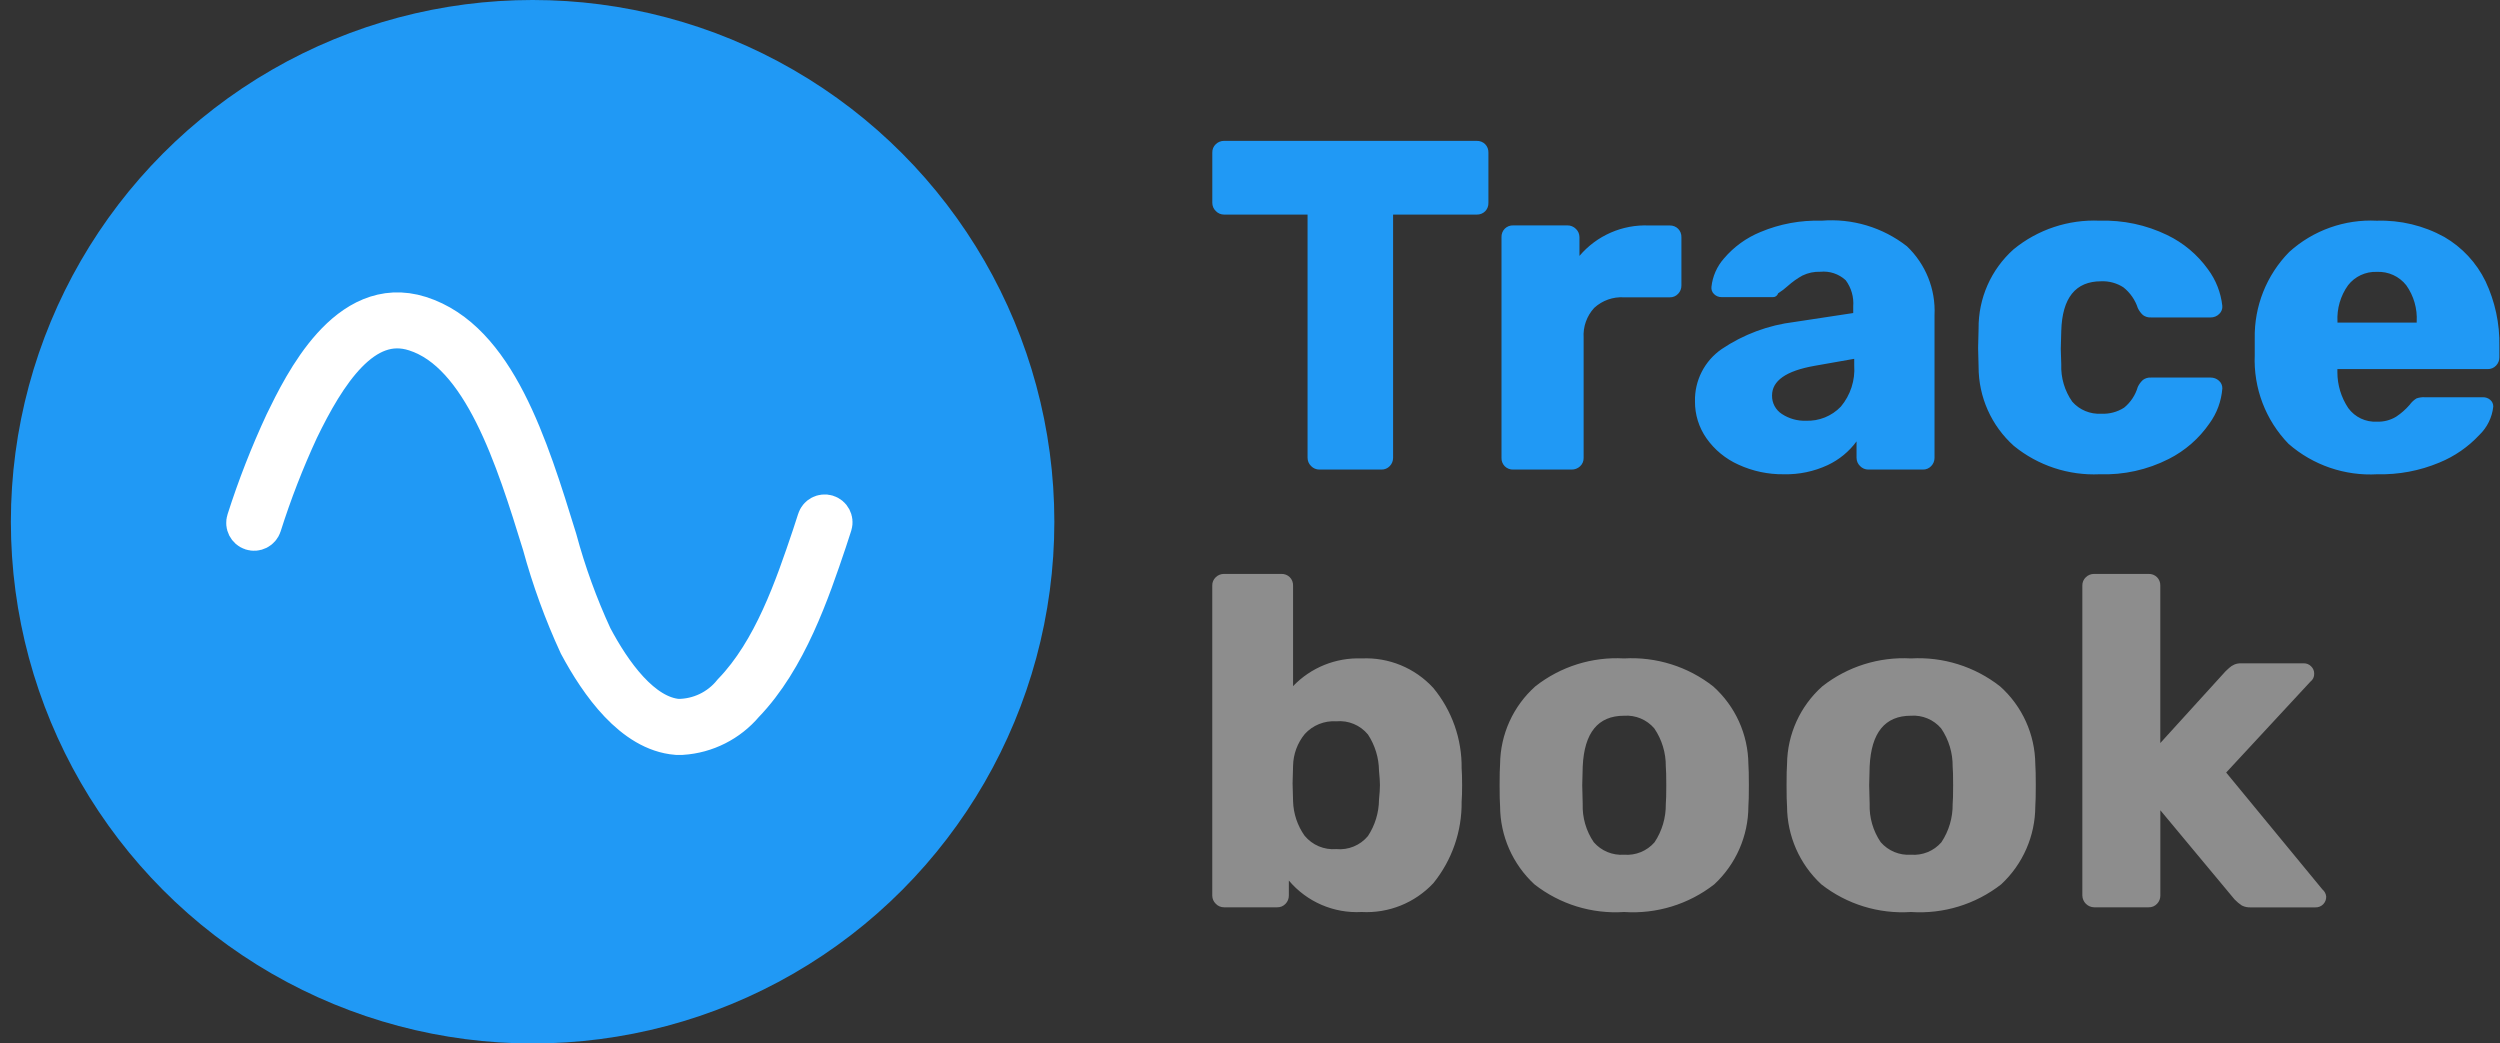<?xml version="1.0" encoding="UTF-8"?>
<svg width="115px" height="48px" viewBox="0 0 115 48" version="1.1" xmlns="http://www.w3.org/2000/svg" xmlns:xlink="http://www.w3.org/1999/xlink">
    <rect x="0" y="0" width="115" height="48" fill="#333333" stroke="none"/>
    <title>Trace_logo_2</title>
    <g id="Page-1" stroke="none" stroke-width="1" fill="none" fill-rule="evenodd">
        <g id="Trace_logo_2" transform="translate(0.5, 0)" fill-rule="nonzero">
            <g id="Group">
                <circle id="Oval" fill="#2099F5" cx="24" cy="24" r="24"></circle>
                <g transform="translate(10.906, 14.45)" fill="#FFFFFF" id="Path" stroke="#FFFFFF" stroke-width="2">
                    <g>
                        <path d="M19.956,19.276 L19.727,19.276 C17.772,19.115 16.245,16.954 15.289,15.17 C14.605,13.686 14.045,12.147 13.615,10.57 C12.396,6.628 10.881,1.732 7.723,0.717 C5.243,-0.092 3.499,2.726 2.267,5.267 C1.602,6.704 1.028,8.182 0.55,9.691 C0.501,9.839 0.342,9.92 0.194,9.871 C0.046,9.822 -0.035,9.662 0.014,9.514 C0.503,7.982 1.089,6.483 1.768,5.025 C2.627,3.262 4.637,-0.867 7.885,0.162 C11.321,1.252 12.818,6.1 14.139,10.379 C14.556,11.925 15.103,13.433 15.773,14.886 C16.654,16.549 18.06,18.561 19.773,18.7 C20.777,18.702 21.728,18.248 22.357,17.465 C24.232,15.523 25.228,12.588 26.021,10.234 C26.096,10.009 26.176,9.76 26.262,9.492 C26.308,9.344 26.465,9.262 26.613,9.307 C26.761,9.353 26.844,9.51 26.798,9.658 C26.712,9.926 26.632,10.18 26.554,10.408 C25.781,12.698 24.727,15.829 22.758,17.862 C22.055,18.694 21.044,19.205 19.956,19.276 Z"></path>
                    </g>
                </g>
                <path d="M62.135,41.952 C60.854,42.022 59.614,41.486 58.787,40.505 L58.787,41.196 C58.788,41.337 58.734,41.473 58.636,41.574 C58.536,41.682 58.394,41.741 58.247,41.736 L55.804,41.736 C55.661,41.736 55.524,41.678 55.426,41.574 C55.322,41.476 55.264,41.339 55.264,41.196 L55.264,26.94 C55.259,26.793 55.318,26.651 55.426,26.551 C55.527,26.453 55.663,26.399 55.804,26.4 L58.441,26.4 C58.586,26.395 58.727,26.449 58.83,26.551 C58.932,26.654 58.986,26.795 58.981,26.94 L58.981,31.562 C59.802,30.706 60.95,30.242 62.135,30.288 C63.383,30.228 64.592,30.727 65.435,31.649 C66.292,32.688 66.752,33.997 66.735,35.343 C66.75,35.53 66.757,35.79 66.757,36.121 C66.757,36.438 66.75,36.69 66.735,36.877 C66.752,38.24 66.292,39.566 65.435,40.625 C64.585,41.534 63.377,42.02 62.135,41.952 L62.135,41.952 Z M60.968,39.058 C61.523,39.112 62.069,38.887 62.426,38.458 C62.751,37.962 62.928,37.383 62.934,36.79 C62.963,36.502 62.977,36.279 62.977,36.12 C62.977,35.961 62.963,35.738 62.934,35.45 C62.927,34.859 62.751,34.282 62.426,33.787 C62.071,33.355 61.525,33.128 60.968,33.18 C60.422,33.144 59.89,33.359 59.521,33.763 C59.18,34.178 58.99,34.695 58.981,35.232 L58.959,36.032 L58.981,36.853 C58.997,37.423 59.181,37.976 59.51,38.442 C59.866,38.874 60.41,39.104 60.968,39.058 Z M74.209,41.952 C72.724,42.05 71.256,41.597 70.084,40.68 C69.083,39.755 68.51,38.455 68.504,37.092 C68.489,36.905 68.482,36.581 68.482,36.12 C68.482,35.659 68.489,35.335 68.504,35.148 C68.517,33.781 69.105,32.483 70.124,31.573 C71.282,30.661 72.734,30.204 74.206,30.288 C75.684,30.203 77.141,30.66 78.306,31.573 C79.325,32.483 79.913,33.781 79.926,35.148 C79.941,35.335 79.948,35.659 79.948,36.12 C79.948,36.581 79.941,36.905 79.926,37.092 C79.922,38.454 79.354,39.753 78.356,40.68 C77.177,41.599 75.701,42.052 74.209,41.952 L74.209,41.952 Z M74.209,39.317 C74.74,39.359 75.259,39.147 75.609,38.745 C75.955,38.224 76.136,37.61 76.127,36.985 C76.142,36.841 76.149,36.553 76.149,36.121 C76.149,35.689 76.142,35.401 76.127,35.257 C76.133,34.633 75.949,34.023 75.598,33.507 C75.253,33.102 74.736,32.886 74.205,32.924 C73.01,32.924 72.376,33.702 72.305,35.257 L72.283,36.121 L72.304,36.98 C72.282,37.606 72.46,38.222 72.812,38.74 C73.161,39.142 73.678,39.356 74.209,39.317 Z M87.404,41.952 C85.92,42.049 84.452,41.597 83.281,40.68 C82.281,39.754 81.71,38.455 81.704,37.092 C81.689,36.905 81.682,36.581 81.682,36.12 C81.682,35.659 81.689,35.335 81.704,35.148 C81.717,33.781 82.305,32.483 83.324,31.573 C84.482,30.662 85.933,30.205 87.404,30.288 C88.882,30.203 90.339,30.66 91.504,31.573 C92.523,32.483 93.111,33.781 93.124,35.148 C93.139,35.335 93.146,35.659 93.146,36.12 C93.146,36.581 93.139,36.905 93.124,37.092 C93.12,38.454 92.552,39.753 91.554,40.68 C90.374,41.6 88.897,42.053 87.404,41.952 Z M87.404,39.317 C87.935,39.359 88.454,39.147 88.804,38.745 C89.15,38.224 89.331,37.61 89.322,36.985 C89.337,36.841 89.344,36.553 89.344,36.121 C89.344,35.689 89.337,35.401 89.322,35.257 C89.328,34.633 89.144,34.023 88.793,33.507 C88.449,33.103 87.933,32.886 87.404,32.923 C86.209,32.923 85.575,33.701 85.504,35.256 L85.482,36.12 L85.504,36.98 C85.482,37.606 85.66,38.222 86.012,38.74 C86.36,39.14 86.875,39.354 87.404,39.317 Z M95.828,41.736 C95.533,41.729 95.295,41.491 95.288,41.196 L95.288,26.94 C95.283,26.793 95.342,26.651 95.45,26.551 C95.551,26.453 95.687,26.399 95.828,26.4 L98.334,26.4 C98.479,26.395 98.62,26.449 98.723,26.551 C98.825,26.654 98.879,26.795 98.874,26.94 L98.874,34.18 L101.874,30.88 C101.903,30.851 101.957,30.801 102.036,30.729 C102.109,30.661 102.193,30.606 102.284,30.567 C102.379,30.529 102.481,30.511 102.584,30.513 L105.478,30.513 C105.604,30.511 105.725,30.562 105.813,30.653 C105.904,30.741 105.955,30.862 105.953,30.988 C105.96,31.131 105.895,31.269 105.78,31.355 L101.904,35.537 L106.332,40.915 C106.43,40.996 106.492,41.112 106.505,41.239 C106.511,41.373 106.46,41.504 106.365,41.599 C106.27,41.694 106.139,41.745 106.005,41.739 L103.045,41.739 C102.9,41.748 102.754,41.719 102.624,41.653 C102.502,41.572 102.39,41.478 102.289,41.372 L98.876,37.272 L98.876,41.196 C98.877,41.337 98.823,41.473 98.725,41.574 C98.625,41.682 98.483,41.741 98.336,41.736 L95.828,41.736 Z" id="Shape" fill="#8D8D8D"></path>
                <path d="M60.188,21.6 C60.045,21.6 59.908,21.542 59.81,21.438 C59.706,21.34 59.648,21.203 59.648,21.06 L59.648,9.871 L55.806,9.871 C55.663,9.871 55.526,9.813 55.428,9.709 C55.324,9.611 55.266,9.474 55.266,9.331 L55.266,7.02 C55.261,6.873 55.32,6.731 55.428,6.631 C55.529,6.533 55.665,6.479 55.806,6.48 L67.427,6.48 C67.572,6.475 67.713,6.529 67.816,6.631 C67.918,6.734 67.972,6.875 67.967,7.02 L67.967,9.331 C67.972,9.476 67.918,9.617 67.816,9.72 C67.713,9.822 67.572,9.876 67.427,9.871 L63.582,9.871 L63.582,21.06 C63.583,21.201 63.529,21.337 63.431,21.438 C63.331,21.546 63.189,21.605 63.042,21.6 L60.188,21.6 Z M69.109,21.6 C68.964,21.606 68.823,21.551 68.72,21.449 C68.618,21.346 68.563,21.205 68.569,21.06 L68.569,10.908 C68.564,10.763 68.618,10.622 68.72,10.519 C68.823,10.417 68.964,10.363 69.109,10.368 L71.593,10.368 C71.743,10.364 71.888,10.423 71.993,10.53 C72.097,10.628 72.155,10.765 72.155,10.908 L72.155,11.772 C72.948,10.836 74.129,10.319 75.355,10.372 L76.305,10.372 C76.45,10.367 76.591,10.421 76.694,10.523 C76.796,10.626 76.85,10.767 76.845,10.912 L76.845,13.137 C76.846,13.278 76.792,13.414 76.694,13.515 C76.594,13.623 76.452,13.682 76.305,13.677 L74.205,13.677 C73.701,13.645 73.205,13.821 72.833,14.163 C72.491,14.535 72.315,15.031 72.347,15.535 L72.347,21.06 C72.352,21.207 72.293,21.349 72.185,21.449 C72.077,21.55 71.933,21.604 71.785,21.6 L69.109,21.6 Z M81.551,21.816 C80.832,21.825 80.12,21.674 79.467,21.373 C78.878,21.109 78.37,20.691 77.998,20.163 C77.649,19.665 77.464,19.071 77.469,18.463 C77.447,17.509 77.906,16.608 78.689,16.063 C79.693,15.384 80.845,14.955 82.048,14.81 L84.748,14.4 L84.748,14.1 C84.783,13.668 84.66,13.238 84.402,12.89 C84.087,12.6 83.662,12.458 83.236,12.501 C82.952,12.491 82.67,12.55 82.415,12.674 C82.174,12.806 81.95,12.966 81.745,13.149 C81.604,13.277 81.452,13.393 81.291,13.495 C81.261,13.601 81.163,13.672 81.053,13.668 L78.702,13.668 C78.569,13.672 78.44,13.622 78.346,13.528 C78.255,13.442 78.211,13.317 78.227,13.193 C78.279,12.711 78.479,12.257 78.799,11.893 C79.255,11.355 79.835,10.936 80.488,10.67 C81.374,10.299 82.328,10.123 83.288,10.152 C84.7,10.037 86.103,10.457 87.219,11.329 C88.081,12.15 88.545,13.305 88.488,14.494 L88.488,21.06 C88.489,21.201 88.435,21.337 88.337,21.438 C88.237,21.546 88.095,21.605 87.948,21.6 L85.441,21.6 C85.298,21.6 85.161,21.542 85.063,21.438 C84.959,21.34 84.901,21.203 84.901,21.06 L84.901,20.304 C84.557,20.773 84.1,21.148 83.573,21.395 C82.941,21.689 82.25,21.833 81.553,21.816 L81.551,21.816 Z M82.568,19.354 C83.173,19.378 83.759,19.142 84.178,18.706 C84.622,18.177 84.843,17.495 84.794,16.806 L84.794,16.506 L82.958,16.83 C81.662,17.061 81.014,17.514 81.014,18.191 C81.006,18.535 81.178,18.859 81.468,19.044 C81.794,19.258 82.178,19.367 82.568,19.354 L82.568,19.354 Z M96.088,21.816 C94.654,21.882 93.247,21.416 92.135,20.509 C91.101,19.582 90.512,18.258 90.515,16.869 L90.493,16.005 L90.515,15.119 C90.5,13.727 91.086,12.396 92.124,11.469 C93.238,10.556 94.65,10.087 96.088,10.152 C97.159,10.118 98.223,10.344 99.188,10.811 C99.937,11.171 100.583,11.713 101.067,12.388 C101.431,12.878 101.658,13.455 101.726,14.062 C101.742,14.203 101.69,14.343 101.586,14.44 C101.481,14.547 101.336,14.606 101.186,14.602 L98.444,14.602 C98.313,14.61 98.183,14.572 98.077,14.494 C97.977,14.403 97.896,14.293 97.839,14.17 C97.717,13.796 97.488,13.465 97.18,13.22 C96.876,13.022 96.517,12.924 96.154,12.939 C94.973,12.939 94.361,13.702 94.318,15.229 L94.296,16.05 L94.318,16.763 C94.295,17.376 94.473,17.979 94.826,18.48 C95.16,18.858 95.65,19.061 96.154,19.031 C96.527,19.051 96.898,18.953 97.212,18.75 C97.512,18.504 97.73,18.172 97.838,17.8 C97.895,17.677 97.976,17.567 98.076,17.476 C98.182,17.398 98.312,17.36 98.443,17.368 L101.188,17.368 C101.327,17.366 101.462,17.416 101.566,17.508 C101.671,17.596 101.731,17.727 101.728,17.864 C101.684,18.447 101.479,19.007 101.134,19.48 C100.657,20.171 100.015,20.732 99.266,21.111 C98.283,21.611 97.19,21.854 96.088,21.816 Z M108.854,21.816 C107.363,21.901 105.897,21.398 104.772,20.416 C103.715,19.325 103.154,17.848 103.218,16.33 L103.218,15.574 C103.189,14.086 103.762,12.649 104.806,11.589 C105.905,10.595 107.354,10.078 108.834,10.153 C109.916,10.118 110.987,10.375 111.934,10.898 C112.757,11.374 113.418,12.085 113.834,12.939 C114.273,13.87 114.492,14.89 114.471,15.92 L114.471,16.438 C114.472,16.579 114.418,16.715 114.32,16.816 C114.22,16.924 114.078,16.983 113.931,16.978 L107.02,16.978 L107.02,17.129 C107.021,17.714 107.195,18.285 107.52,18.771 C107.825,19.19 108.321,19.425 108.838,19.397 C109.148,19.409 109.455,19.33 109.72,19.17 C109.953,19.016 110.164,18.831 110.346,18.619 C110.43,18.502 110.536,18.402 110.659,18.327 C110.78,18.284 110.909,18.266 111.037,18.273 L113.715,18.273 C113.837,18.27 113.957,18.313 114.05,18.392 C114.142,18.469 114.194,18.585 114.19,18.705 C114.137,19.2 113.911,19.66 113.553,20.005 C113.037,20.559 112.408,20.994 111.707,21.28 C110.805,21.657 109.833,21.84 108.856,21.816 L108.854,21.816 Z M110.668,14.839 L110.668,14.796 C110.703,14.2 110.533,13.609 110.188,13.122 C109.864,12.711 109.361,12.482 108.838,12.506 C108.322,12.485 107.827,12.714 107.51,13.122 C107.162,13.609 106.991,14.199 107.024,14.796 L107.024,14.839 L110.668,14.839 Z" id="Shape" fill="#2099F5"></path>
            </g>
        </g>
    </g>
</svg>